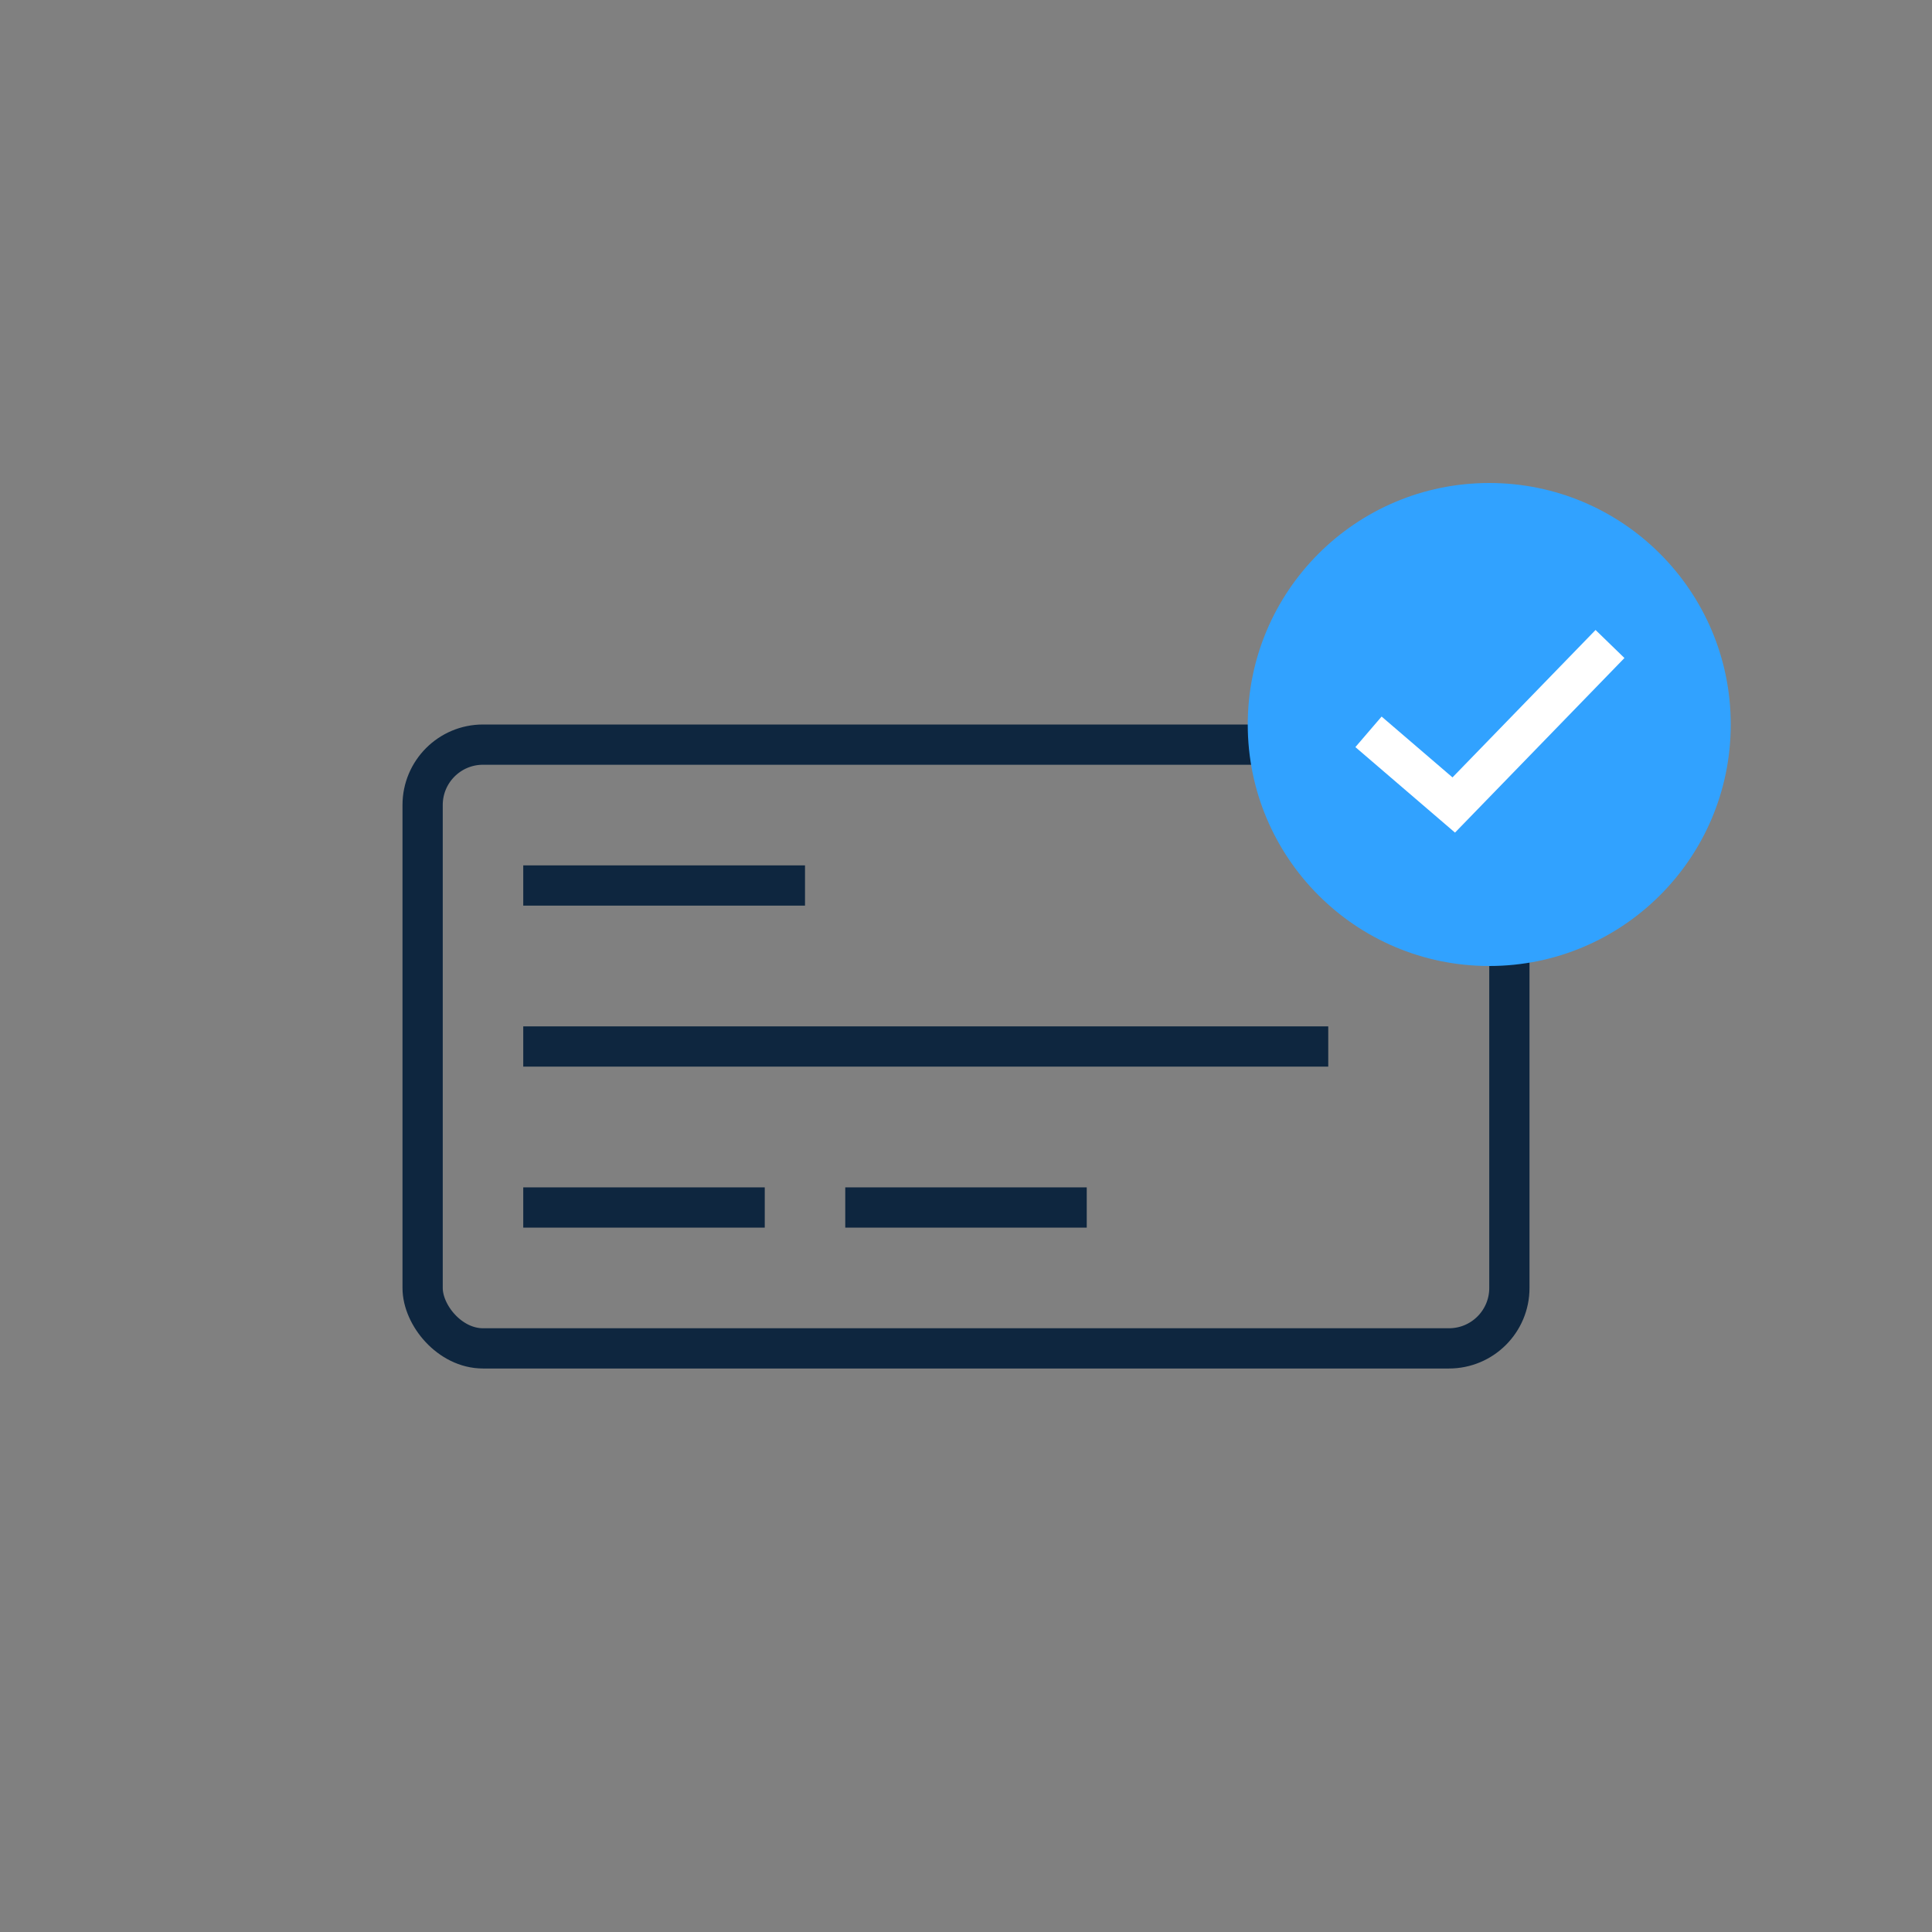 <svg width="48" height="48" viewBox="0 0 48 48" fill="none" xmlns="http://www.w3.org/2000/svg">
<rect x="0" y="0" width="48" height="48" fill="#808080" stroke="none"/>
<rect x="10.5" y="18.5" width="27" height="15" rx="1.5" stroke="#0E263F"/>
<circle cx="37" cy="18" r="6" fill="#31A2FF"/>
<path d="M34 18.182L36.118 20L40 16" stroke="white"/>
<path d="M13 22H20" stroke="#0E263F"/>
<path d="M13 26H33" stroke="#0E263F"/>
<path d="M13 30H19" stroke="#0E263F"/>
<path d="M21 30H27" stroke="#0E263F"/>
</svg>
